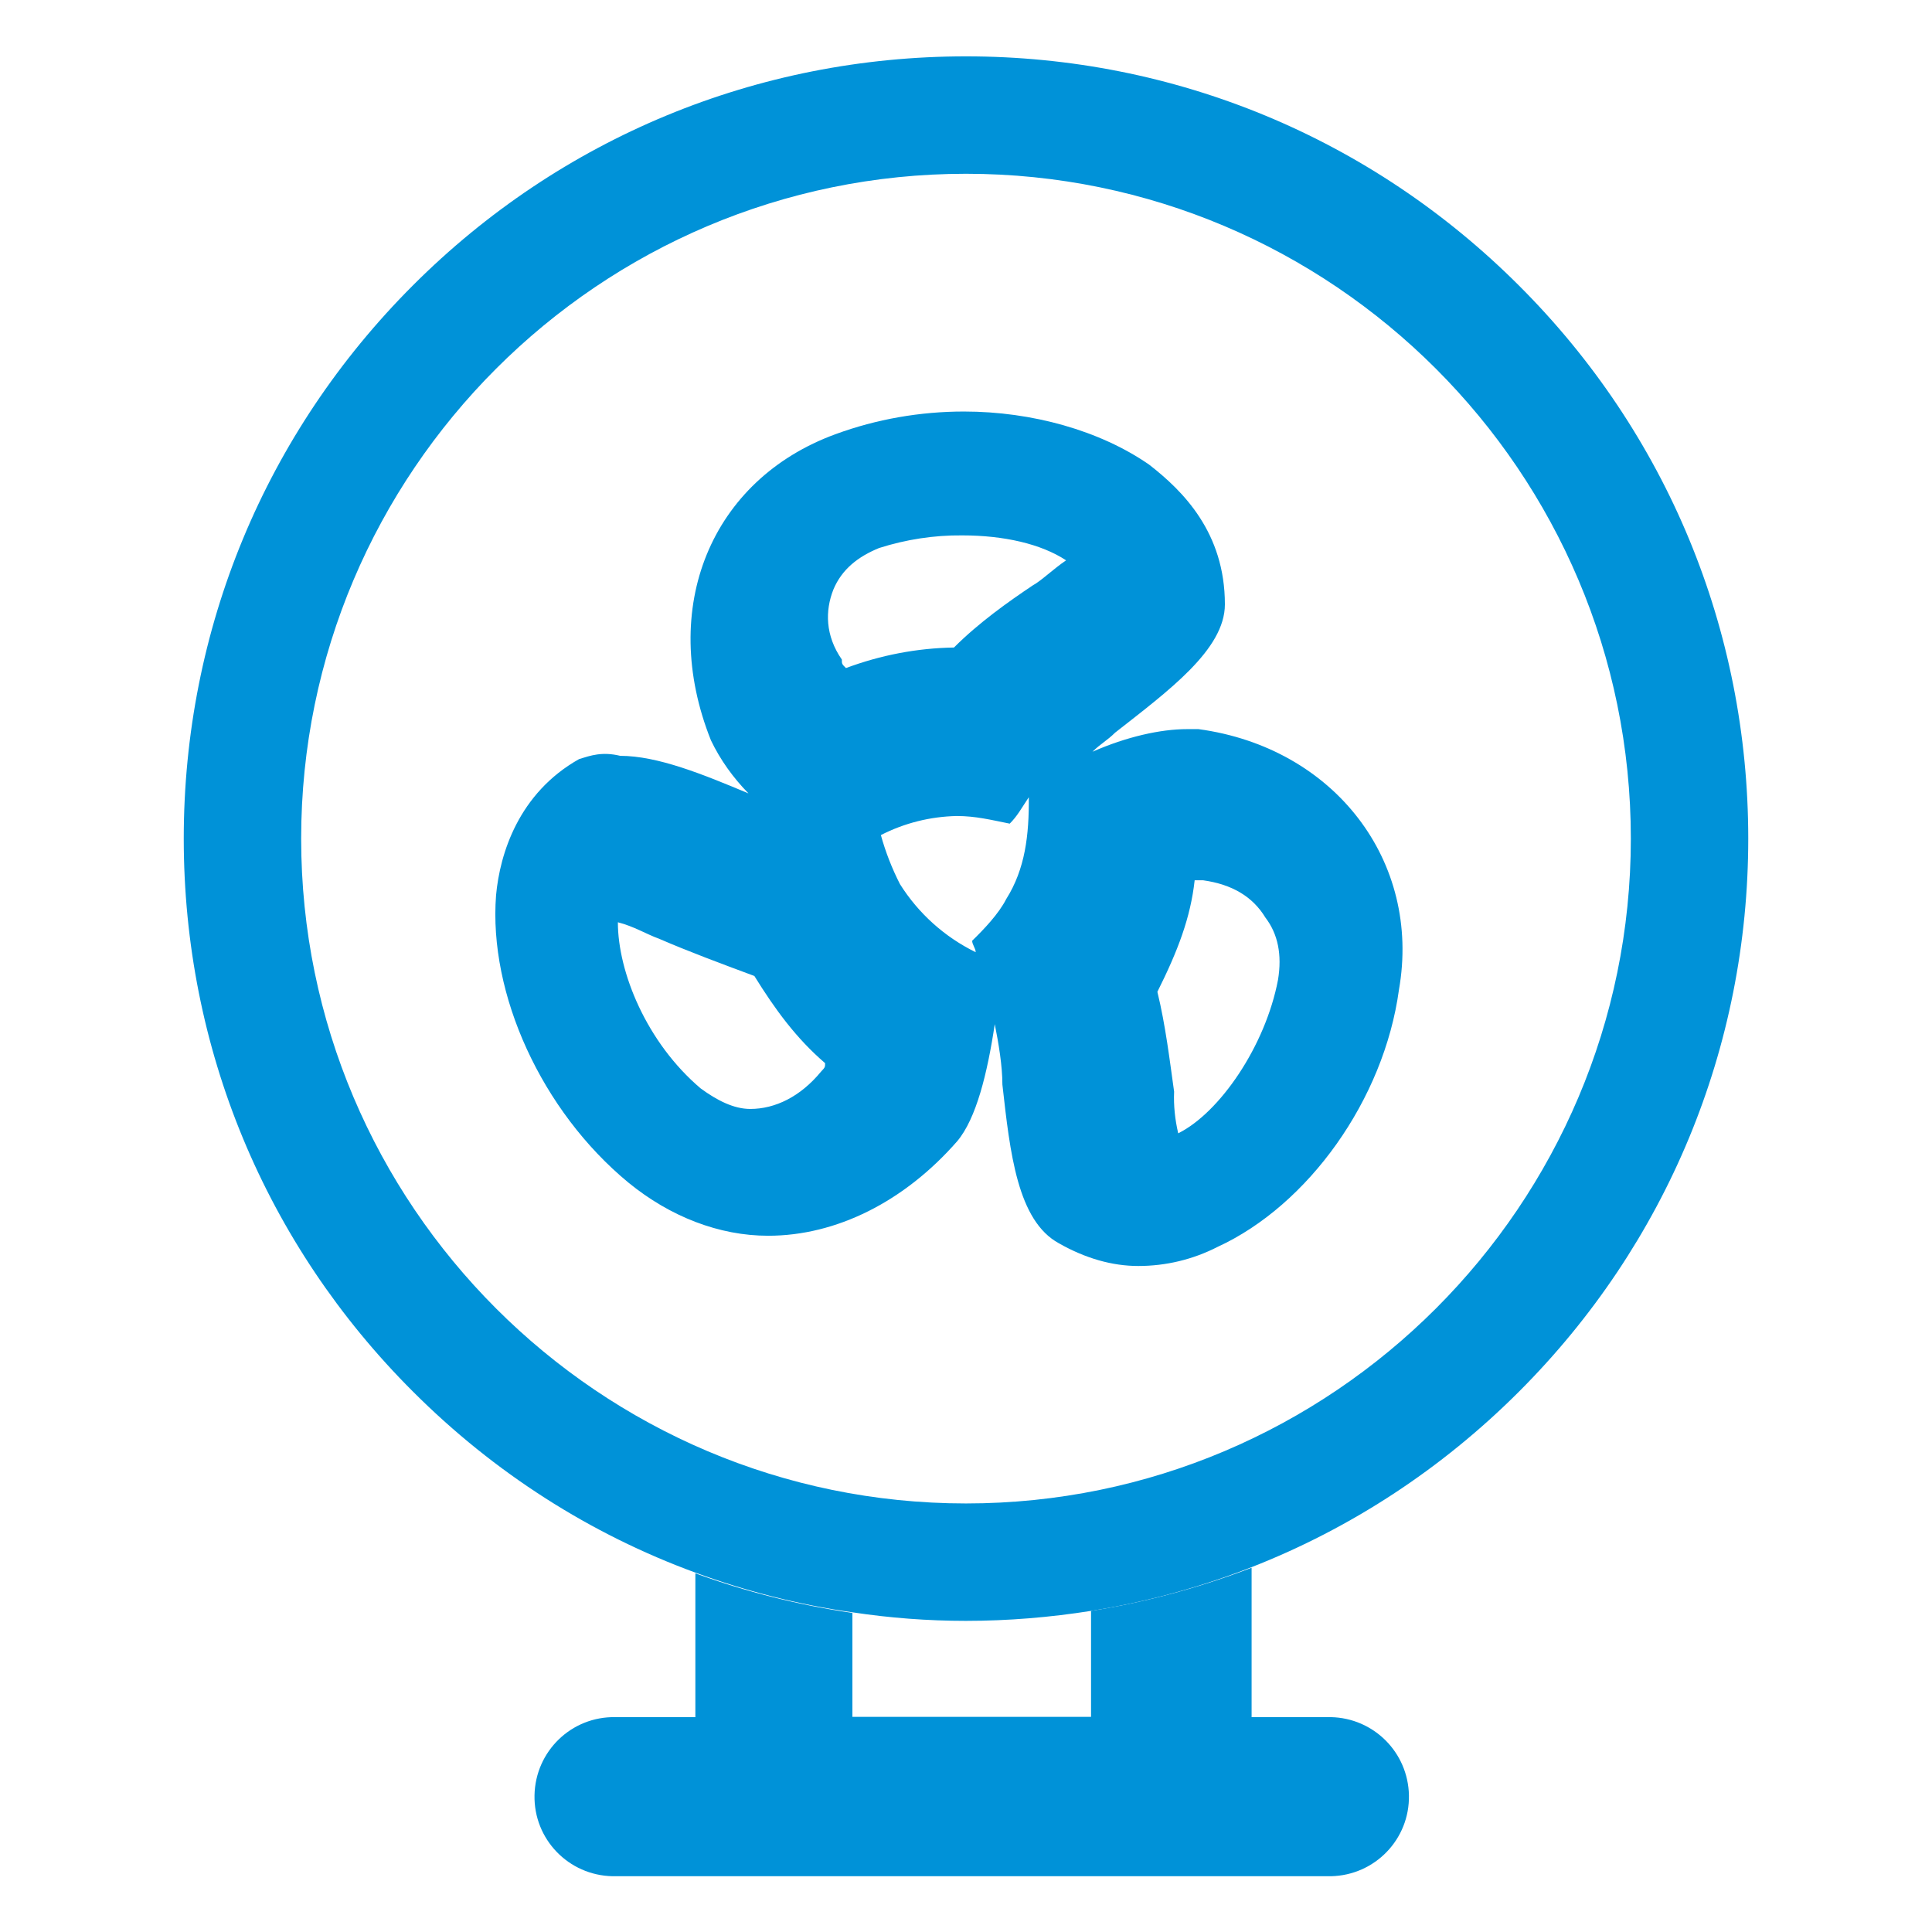 <?xml version="1.0" standalone="no"?><!DOCTYPE svg PUBLIC "-//W3C//DTD SVG 1.1//EN" "http://www.w3.org/Graphics/SVG/1.1/DTD/svg11.dtd"><svg t="1717261642743" class="icon" viewBox="0 0 1024 1024" version="1.1" xmlns="http://www.w3.org/2000/svg" p-id="8544" xmlns:xlink="http://www.w3.org/1999/xlink" width="200" height="200"><path d="M306.951 402.319c-32.049 18.047-42.005 50.095-44.028 72.187-4.045 52.273 24.114 114.348 70.165 152.309 22.092 18.047 48.073 28.159 74.054 28.159 36.094 0 72.187-18.047 100.191-50.095 10.112-11.979 16.024-36.094 19.914-62.075 2.022 10.112 4.045 22.092 4.045 32.049 4.045 36.094 7.934 72.187 30.026 84.167 14.002 7.934 28.159 11.979 42.005 11.979 14.624 0 28.937-3.423 42.005-10.112 48.073-22.092 88.211-78.099 96.146-136.284 11.979-67.987-34.071-128.35-106.258-138.151h-6.067c-14.002 0-32.049 4.045-50.095 11.979 4.045-4.045 7.934-6.067 11.979-10.112 28.159-22.092 58.185-44.028 58.185-67.987 0-37.96-22.092-60.052-40.139-74.054-25.981-18.047-62.075-28.159-98.168-28.159-23.181 0-46.362 4.045-67.987 11.979-66.12 24.114-94.123 92.101-66.12 162.266 4.978 10.424 11.824 19.914 19.914 28.159-24.114-10.112-48.073-19.914-67.987-19.914-9.646-2.334-15.713-0.156-21.781 1.711z m326.242 64.253h4.512c15.402 2.178 26.292 8.712 32.982 19.758 6.69 8.712 8.868 19.758 6.69 32.982-6.69 35.16-30.96 70.476-52.896 81.366-1.711-7.312-2.489-14.624-2.178-22.092-2.178-15.402-4.512-35.16-8.868-52.896 10.89-21.781 17.58-39.361 19.758-59.119z m-99.88 9.957c-4.045 7.934-11.979 16.18-18.047 22.092 0 2.022 1.867 4.045 1.867 6.067-16.491-8.09-30.337-20.536-40.139-36.094-4.201-8.246-7.623-16.958-10.112-25.981 12.446-6.379 26.137-9.801 40.139-10.112 10.112 0 18.047 2.022 28.159 4.045 4.045-4.045 6.067-7.934 10.112-14.002 0.156 19.914-1.867 37.96-11.979 53.985z m-91.634-163.977c4.512-10.89 13.224-17.58 24.27-22.092 14.157-4.512 29.093-6.845 44.028-6.69 22.092 0 41.85 4.512 55.074 13.224-6.69 4.512-13.224 10.89-17.58 13.224-13.224 8.868-28.626 19.758-41.85 32.982-19.603 0.311-38.894 4.045-57.252 10.89-2.178-2.178-2.178-2.178-2.178-4.512-8.868-12.757-8.868-25.981-4.512-37.027z m-92.412 184.98c15.402 6.69 32.982 13.224 50.562 19.758 10.89 17.58 22.092 32.982 37.494 46.206 0 2.178 0 2.178-2.178 4.512-10.89 13.224-24.27 19.758-37.494 19.758-8.712 0-17.58-4.512-26.292-10.89-28.626-24.27-43.872-61.608-43.872-88.056 8.557 2.178 15.246 6.379 21.781 8.712z" fill="#0092D8" p-id="8545"></path><path d="M578.275 853.8v56.163h-126.483v-55.074c-28.626-4.201-56.474-11.201-83.233-21.003v76.232h-42.317c-23.336-0.467-42.472 18.047-42.939 41.383s18.047 42.472 41.383 42.939h380.694c23.336-0.467 41.85-19.603 41.383-42.939-0.467-22.714-18.669-40.916-41.383-41.383h-42.005v-79.188c-27.226 10.424-55.696 18.202-85.1 22.87z" fill="#0092D8" p-id="8546"></path><path d="M512 859.09c22.403 0 44.65-1.867 66.275-5.29 29.248-4.667 57.719-12.446 85.1-23.181 52.429-20.536 100.658-51.962 141.73-93.034 78.255-78.255 121.505-182.49 121.505-293.105s-43.094-214.85-121.505-293.105C726.85 73.121 622.614 29.871 512 29.871s-214.85 43.094-293.105 121.349C140.485 229.63 97.39 333.71 97.39 444.48s43.094 214.85 121.505 293.105c43.094 43.094 94.123 75.61 149.82 95.99 26.759 9.801 54.607 16.958 83.233 21.003 19.603 2.956 39.672 4.512 60.052 4.512zM159.621 444.48C159.621 250.166 317.686 92.101 512 92.101S864.379 250.166 864.379 444.48 706.314 796.859 512 796.859 159.621 638.794 159.621 444.48z" fill="#0092D8" p-id="8547"></path></svg>